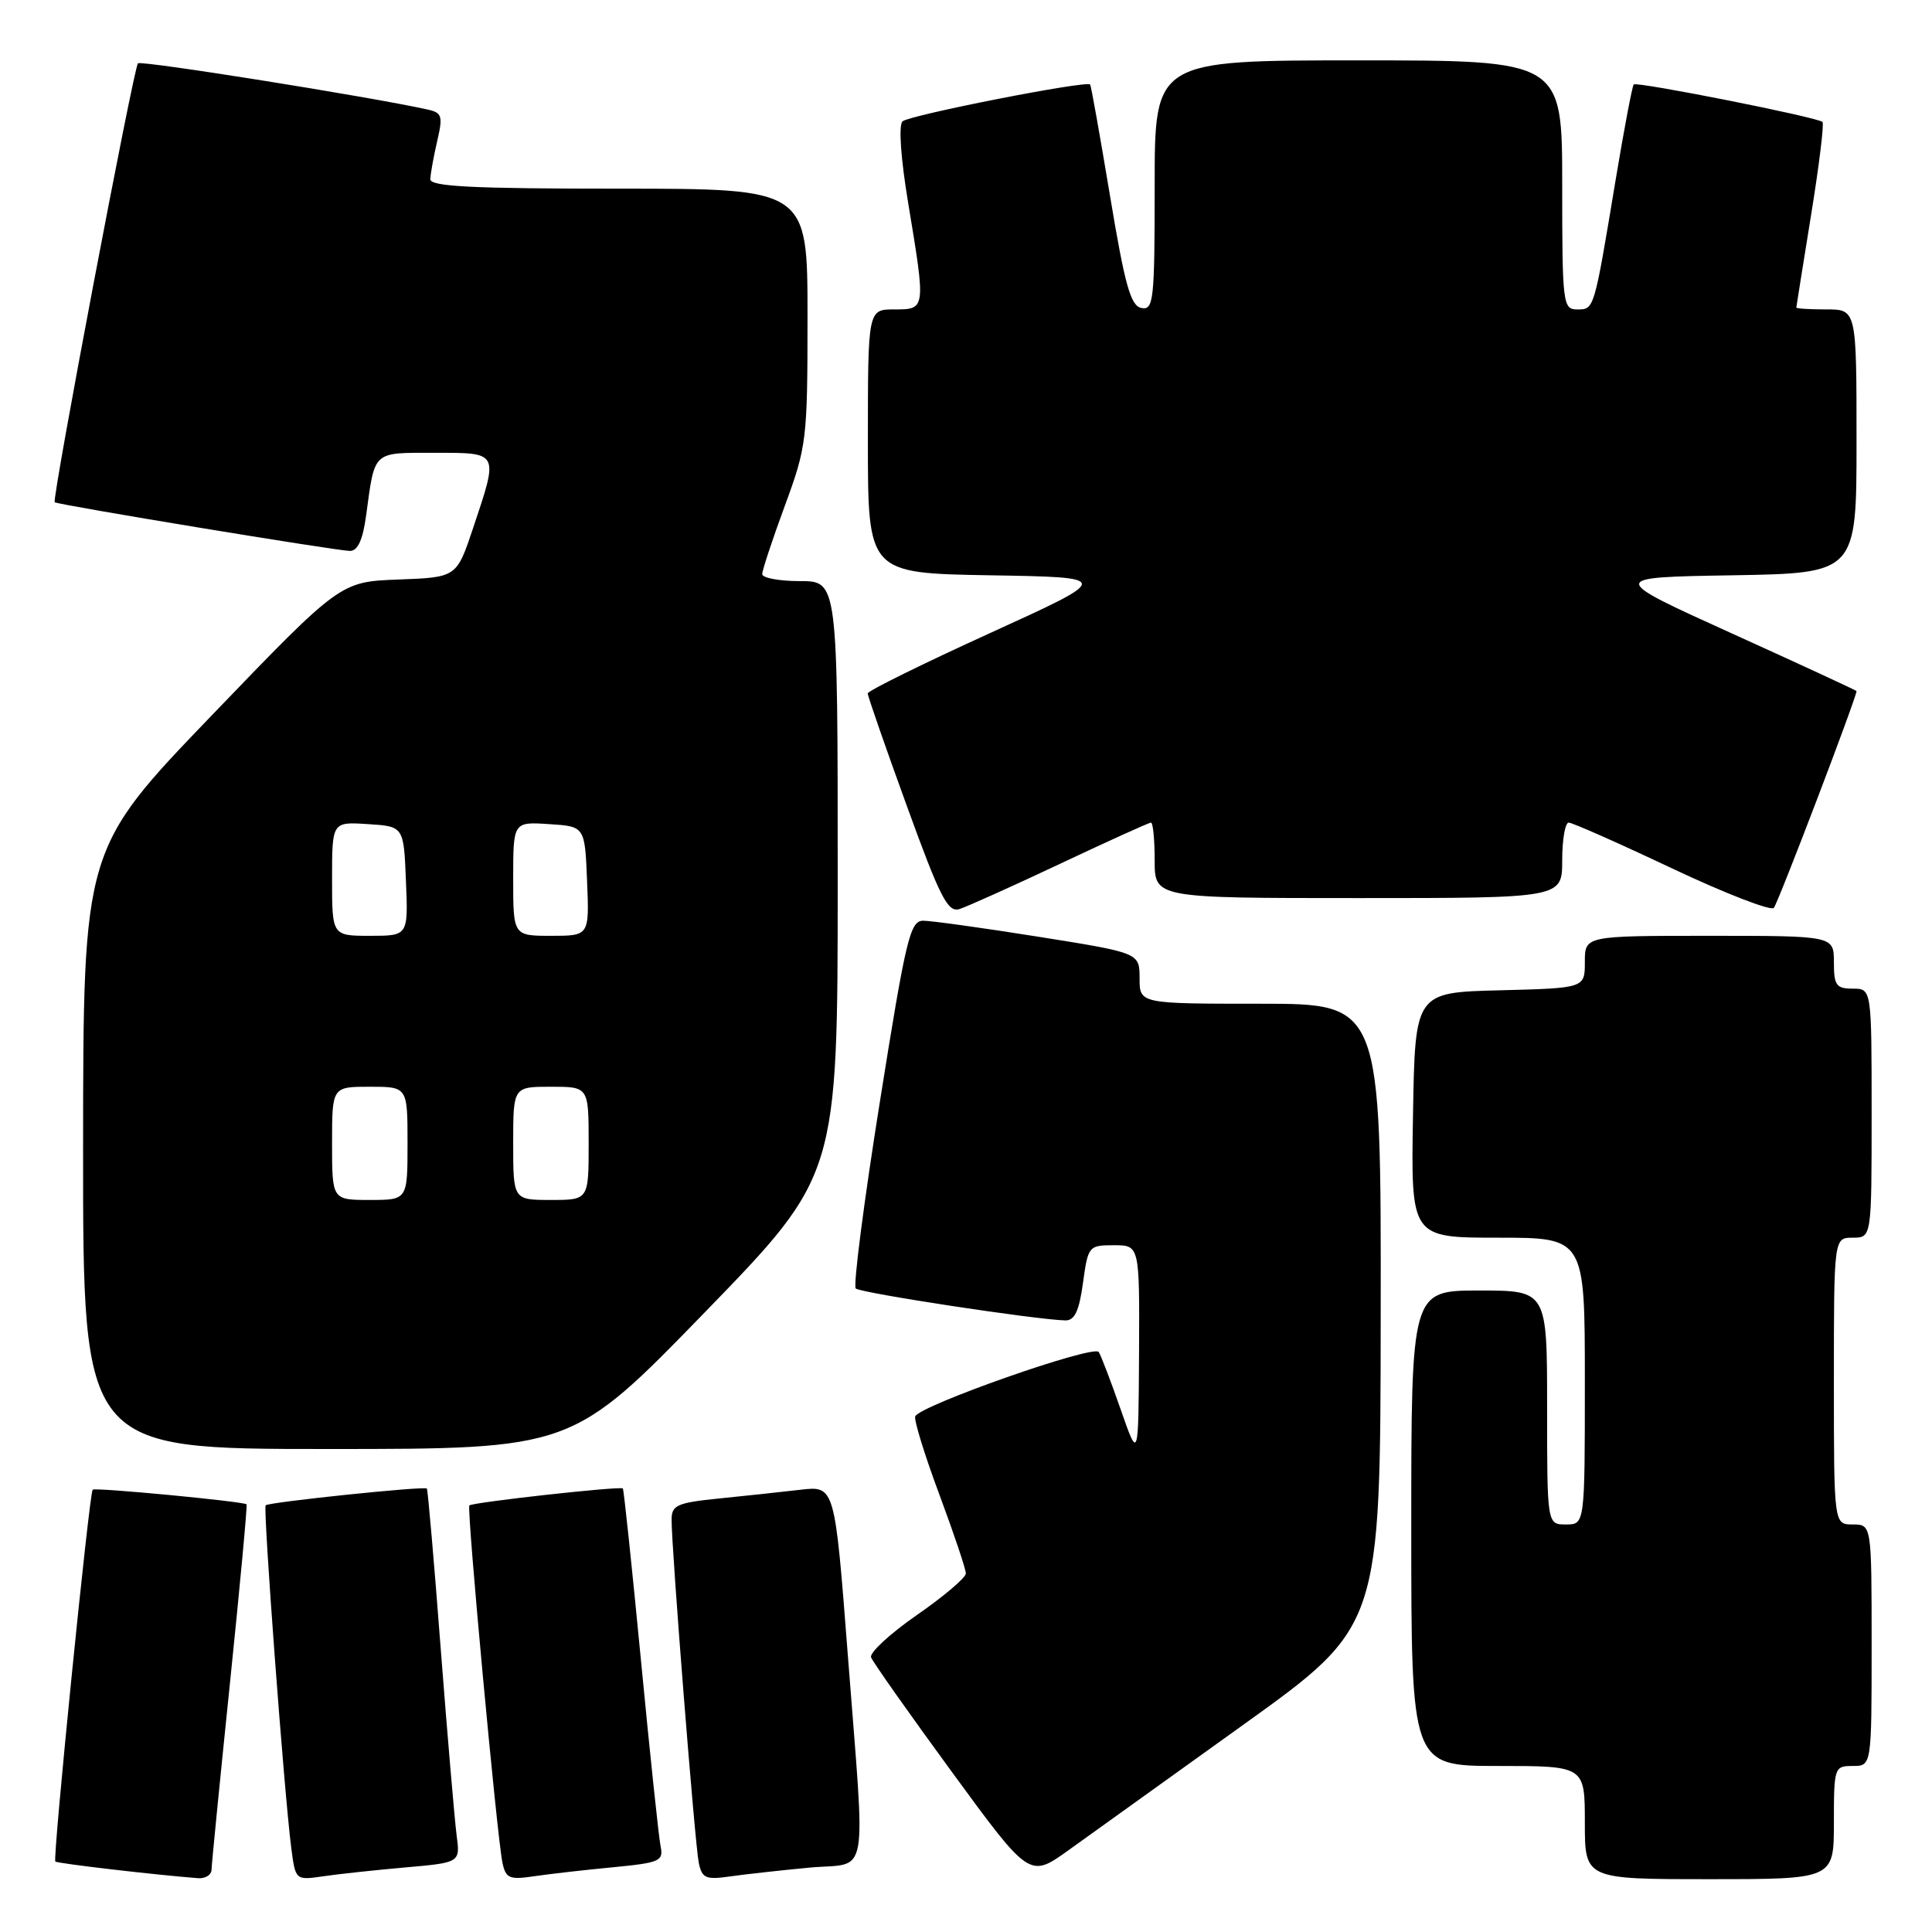 <?xml version="1.0" encoding="UTF-8" standalone="no"?>
<!DOCTYPE svg PUBLIC "-//W3C//DTD SVG 1.1//EN" "http://www.w3.org/Graphics/SVG/1.1/DTD/svg11.dtd" >
<svg xmlns="http://www.w3.org/2000/svg" xmlns:xlink="http://www.w3.org/1999/xlink" version="1.1" viewBox="0 0 256 256">
 <g >
 <path fill="currentColor"
d=" M 28.03 247.75 C 28.04 247.06 29.14 235.94 30.47 223.02 C 31.80 210.11 32.79 199.45 32.67 199.33 C 32.29 198.95 12.59 197.07 12.28 197.39 C 11.83 197.83 6.96 246.30 7.33 246.66 C 7.59 246.92 20.55 248.43 26.25 248.87 C 27.21 248.94 28.01 248.44 28.03 247.75 Z  M 53.75 247.44 C 60.99 246.80 60.99 246.80 60.50 243.15 C 60.24 241.14 59.29 230.05 58.40 218.50 C 57.52 206.95 56.69 197.38 56.56 197.24 C 56.24 196.89 35.63 199.04 35.20 199.46 C 34.84 199.83 37.65 237.55 38.59 244.83 C 39.15 249.15 39.15 249.15 42.82 248.62 C 44.85 248.32 49.76 247.79 53.75 247.44 Z  M 81.24 247.42 C 87.45 246.82 87.94 246.60 87.53 244.63 C 87.29 243.46 86.12 232.38 84.93 220.00 C 83.74 207.62 82.66 197.38 82.53 197.23 C 82.23 196.89 62.61 199.06 62.19 199.48 C 61.82 199.85 65.86 243.48 66.58 246.83 C 67.02 248.90 67.50 249.10 70.79 248.61 C 72.83 248.31 77.53 247.77 81.24 247.42 Z  M 107.25 247.47 C 115.29 246.72 114.70 250.01 112.33 219.18 C 110.61 196.87 110.61 196.87 106.06 197.40 C 103.55 197.69 98.69 198.22 95.25 198.56 C 89.72 199.12 89.00 199.44 88.99 201.35 C 88.97 205.08 92.08 244.39 92.59 246.83 C 93.02 248.89 93.51 249.10 96.79 248.63 C 98.83 248.34 103.54 247.82 107.25 247.47 Z  M 164.80 228.50 C 182.91 215.50 182.91 215.50 182.95 174.25 C 183.00 133.00 183.00 133.00 167.00 133.00 C 151.00 133.00 151.00 133.00 151.00 129.63 C 151.00 126.26 151.00 126.26 137.64 124.13 C 130.29 122.96 123.40 122.00 122.34 122.00 C 120.59 122.00 120.05 124.26 116.58 146.04 C 114.47 159.26 113.04 170.37 113.39 170.73 C 113.98 171.32 137.32 174.88 141.16 174.96 C 142.39 174.99 142.99 173.73 143.50 170.00 C 144.17 165.11 144.26 165.00 147.59 165.00 C 151.00 165.00 151.00 165.00 150.93 179.25 C 150.85 193.50 150.85 193.50 148.50 186.77 C 147.21 183.07 145.90 179.64 145.59 179.15 C 144.96 178.12 121.74 186.28 121.27 187.69 C 121.10 188.20 122.54 192.87 124.48 198.06 C 126.41 203.25 127.99 207.95 127.98 208.50 C 127.97 209.05 125.06 211.53 121.49 214.00 C 117.93 216.47 115.20 219.00 115.42 219.60 C 115.64 220.21 120.46 227.04 126.12 234.78 C 136.42 248.86 136.42 248.86 141.56 245.18 C 144.38 243.16 154.84 235.65 164.80 228.50 Z  M 243.00 241.50 C 243.00 234.17 243.06 234.00 245.50 234.00 C 248.00 234.00 248.00 234.00 248.00 218.00 C 248.00 202.00 248.00 202.00 245.50 202.00 C 243.00 202.00 243.00 202.00 243.00 183.00 C 243.00 164.00 243.00 164.00 245.50 164.00 C 248.00 164.00 248.00 164.00 248.00 147.50 C 248.00 131.00 248.00 131.00 245.50 131.00 C 243.31 131.00 243.00 130.57 243.00 127.50 C 243.00 124.00 243.00 124.00 226.50 124.00 C 210.00 124.00 210.00 124.00 210.00 127.47 C 210.00 130.93 210.00 130.93 198.75 131.22 C 187.50 131.50 187.50 131.50 187.23 147.75 C 186.95 164.00 186.95 164.00 198.48 164.00 C 210.00 164.00 210.00 164.00 210.00 183.00 C 210.00 202.00 210.00 202.00 207.50 202.00 C 205.00 202.00 205.00 202.00 205.00 186.50 C 205.00 171.00 205.00 171.00 196.00 171.00 C 187.00 171.00 187.00 171.00 187.00 202.50 C 187.00 234.00 187.00 234.00 198.50 234.00 C 210.00 234.00 210.00 234.00 210.00 241.50 C 210.00 249.00 210.00 249.00 226.50 249.00 C 243.00 249.00 243.00 249.00 243.00 241.50 Z  M 93.40 173.88 C 111.00 155.75 111.00 155.75 111.00 116.38 C 111.00 77.00 111.00 77.00 106.00 77.00 C 103.25 77.00 101.00 76.58 101.00 76.07 C 101.00 75.56 102.35 71.48 104.00 67.00 C 106.89 59.15 107.00 58.27 107.00 41.93 C 107.00 25.00 107.00 25.00 82.00 25.00 C 62.65 25.00 57.01 24.72 57.02 23.75 C 57.04 23.06 57.44 20.81 57.92 18.74 C 58.71 15.36 58.58 14.94 56.65 14.51 C 48.90 12.80 18.69 7.98 18.28 8.39 C 17.71 8.96 6.85 66.21 7.25 66.55 C 7.64 66.89 44.68 73.00 46.37 73.00 C 47.41 73.00 48.08 71.53 48.52 68.25 C 49.69 59.65 49.30 60.00 57.57 60.00 C 66.20 60.00 66.09 59.80 62.68 70.00 C 60.50 76.50 60.50 76.50 52.80 76.79 C 45.09 77.08 45.09 77.08 28.06 94.79 C 11.03 112.50 11.03 112.50 11.01 152.25 C 11.00 192.00 11.00 192.00 43.40 192.00 C 75.80 192.00 75.80 192.00 93.40 173.88 Z  M 140.50 114.44 C 146.84 111.45 152.25 109.00 152.51 109.00 C 152.78 109.00 153.00 111.25 153.00 114.00 C 153.00 119.00 153.00 119.00 180.00 119.00 C 207.00 119.00 207.00 119.00 207.00 114.00 C 207.00 111.25 207.39 109.00 207.86 109.00 C 208.34 109.00 214.48 111.72 221.52 115.05 C 228.55 118.37 234.64 120.73 235.04 120.30 C 235.59 119.70 246.00 92.41 246.00 91.57 C 246.00 91.49 238.59 88.06 229.54 83.96 C 213.08 76.50 213.08 76.50 229.54 76.23 C 246.00 75.95 246.00 75.95 246.00 58.48 C 246.00 41.00 246.00 41.00 242.00 41.00 C 239.80 41.00 238.01 40.89 238.02 40.75 C 238.03 40.61 238.91 35.12 239.97 28.54 C 241.04 21.96 241.72 16.39 241.49 16.16 C 240.88 15.54 216.89 10.78 216.48 11.19 C 216.28 11.38 215.19 17.16 214.05 24.02 C 211.20 41.19 211.25 41.00 208.98 41.00 C 207.09 41.00 207.00 40.28 207.00 24.50 C 207.00 8.00 207.00 8.00 180.00 8.00 C 153.00 8.00 153.00 8.00 153.00 24.57 C 153.00 39.82 152.86 41.12 151.25 40.81 C 149.82 40.54 149.06 37.84 147.09 25.99 C 145.76 18.02 144.58 11.36 144.45 11.20 C 144.03 10.63 120.50 15.25 119.59 16.08 C 119.05 16.58 119.35 20.95 120.34 26.91 C 122.68 41.03 122.69 41.00 118.50 41.00 C 115.00 41.00 115.00 41.00 115.00 58.48 C 115.00 75.95 115.00 75.95 131.20 76.23 C 147.40 76.50 147.40 76.50 131.20 83.88 C 122.29 87.94 114.99 91.54 114.98 91.88 C 114.97 92.22 117.30 98.92 120.15 106.76 C 124.59 119.00 125.59 120.95 127.15 120.45 C 128.15 120.13 134.16 117.43 140.50 114.44 Z  M 44.00 151.50 C 44.00 144.00 44.00 144.00 49.00 144.00 C 54.00 144.00 54.00 144.00 54.00 151.50 C 54.00 159.00 54.00 159.00 49.00 159.00 C 44.00 159.00 44.00 159.00 44.00 151.50 Z  M 68.00 151.50 C 68.00 144.00 68.00 144.00 73.00 144.00 C 78.00 144.00 78.00 144.00 78.00 151.50 C 78.00 159.00 78.00 159.00 73.00 159.00 C 68.00 159.00 68.00 159.00 68.00 151.50 Z  M 44.00 116.45 C 44.00 108.89 44.00 108.89 48.75 109.20 C 53.50 109.50 53.50 109.50 53.79 116.75 C 54.09 124.00 54.09 124.00 49.04 124.00 C 44.00 124.00 44.00 124.00 44.00 116.45 Z  M 68.00 116.45 C 68.00 108.89 68.00 108.89 72.75 109.20 C 77.50 109.50 77.50 109.50 77.79 116.75 C 78.09 124.00 78.09 124.00 73.04 124.00 C 68.00 124.00 68.00 124.00 68.00 116.45 Z "/>
</g>
</svg>